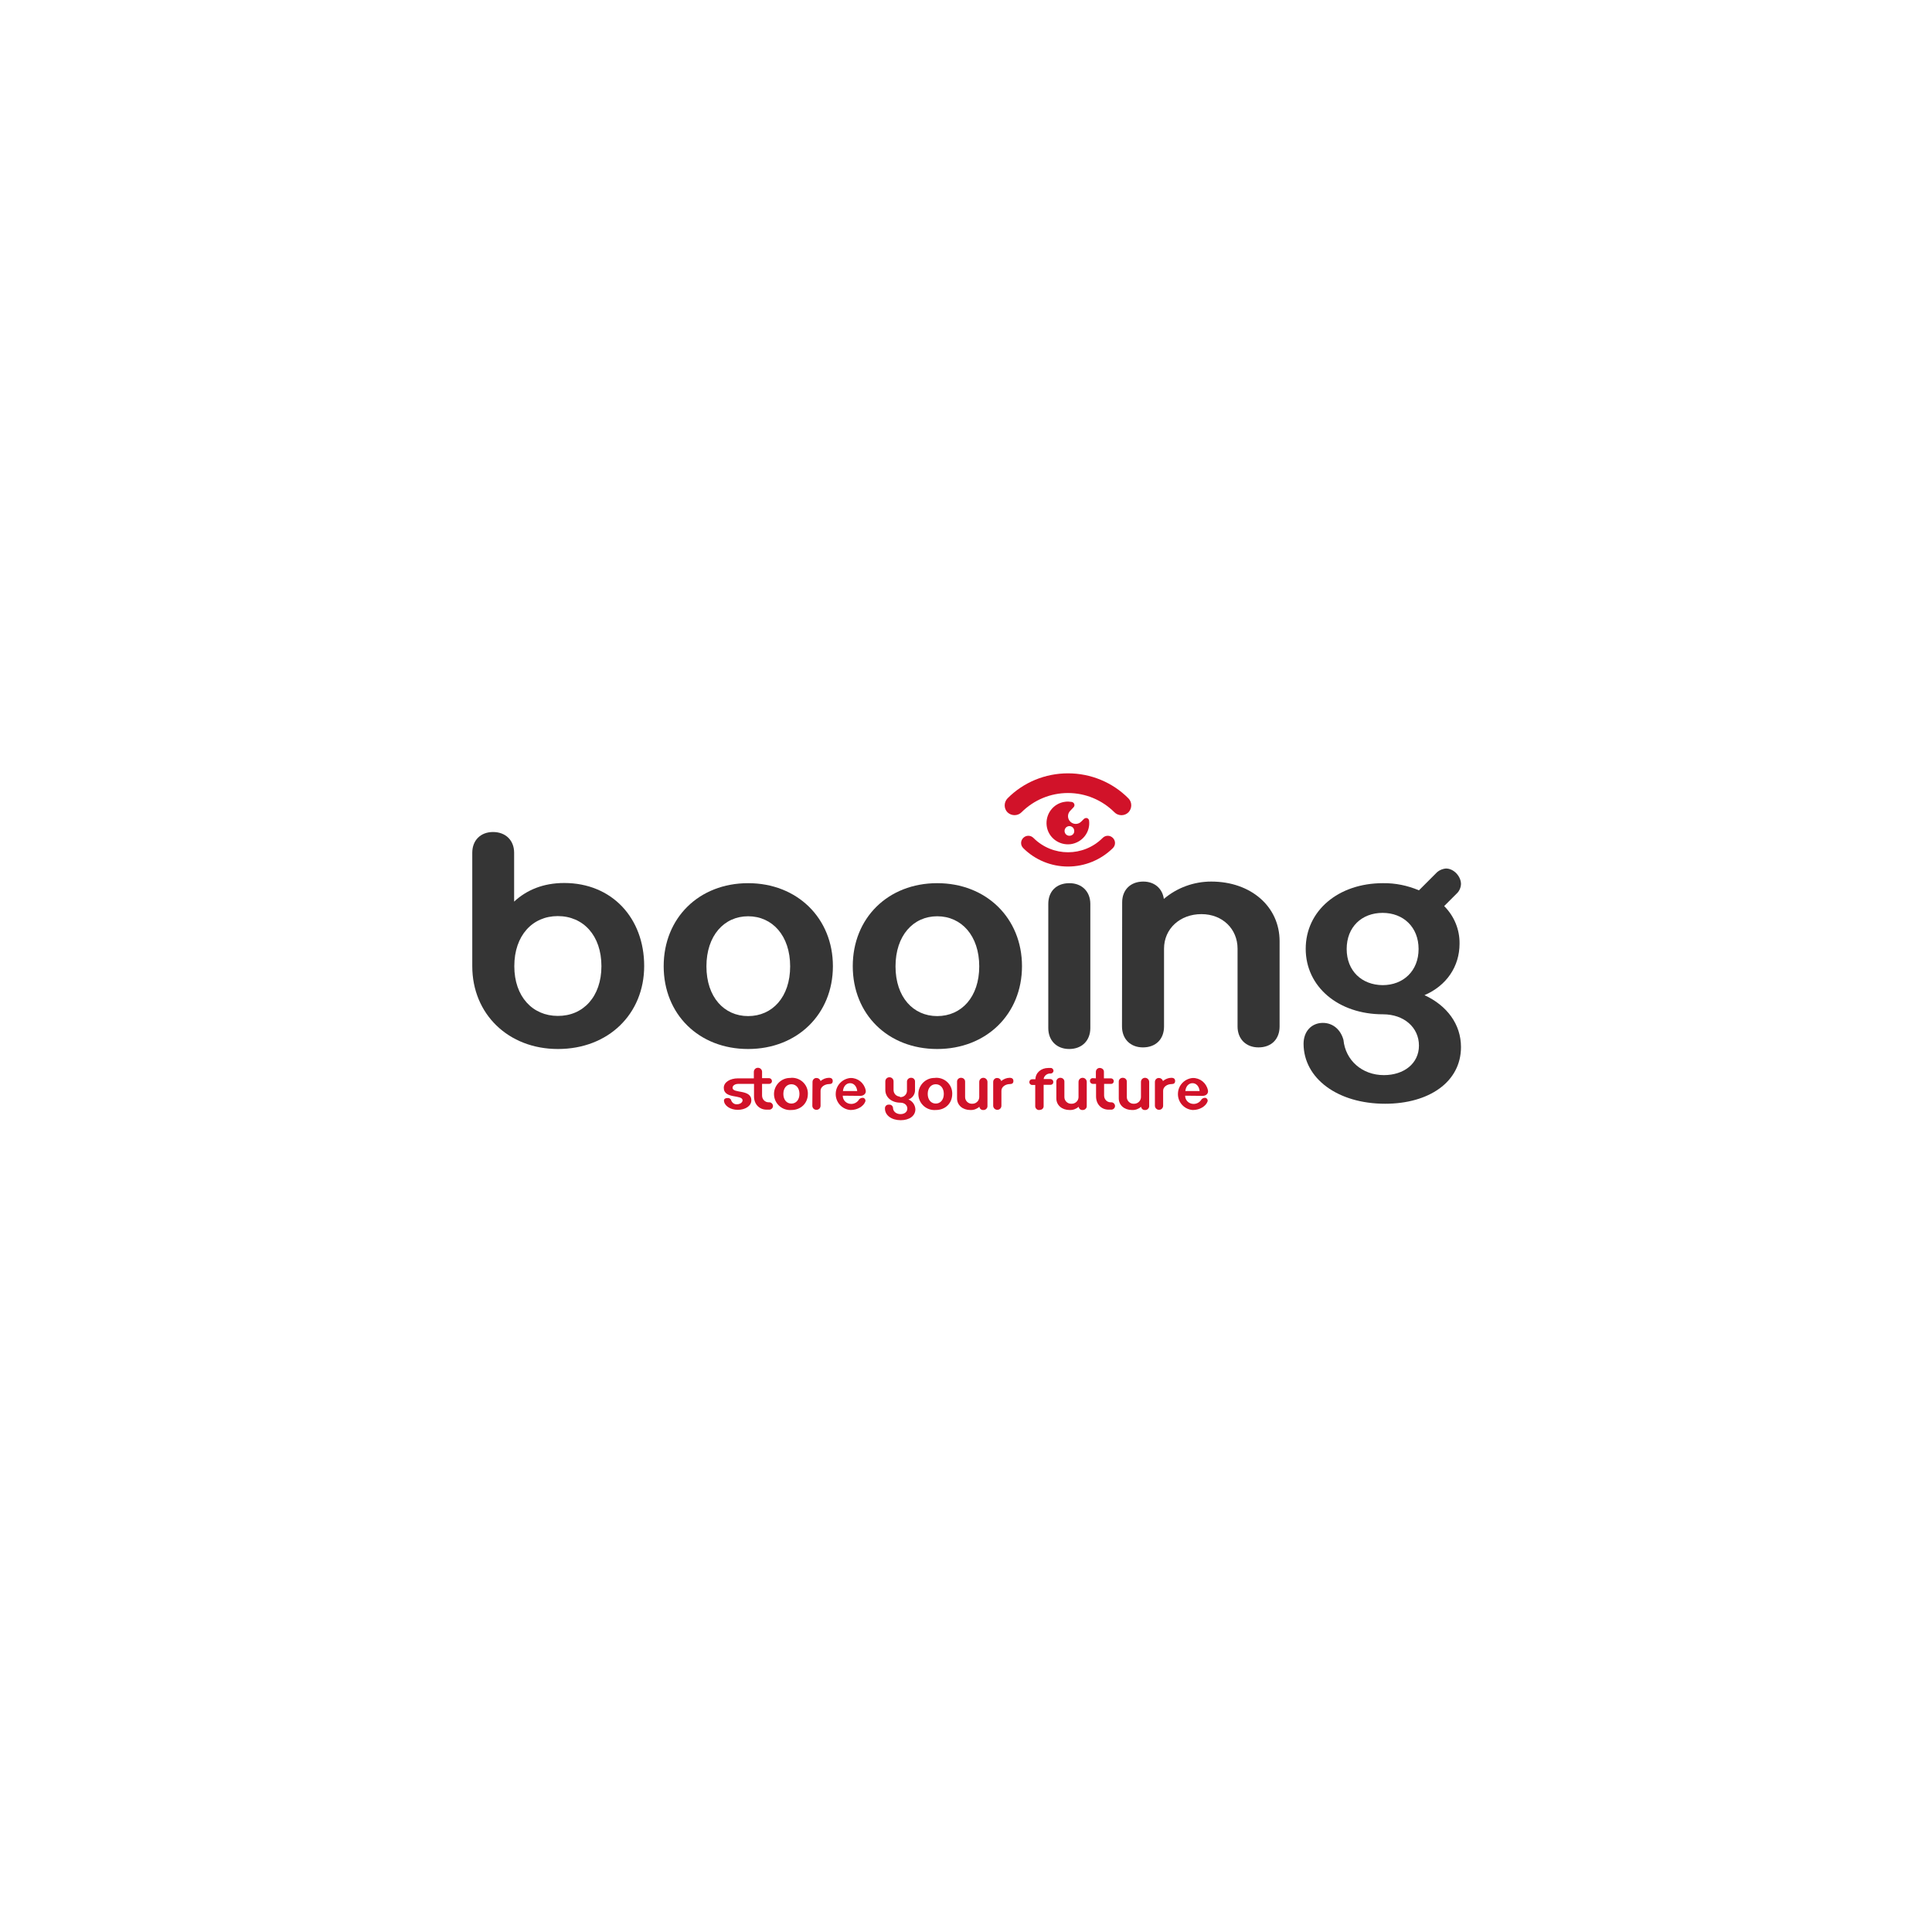 <?xml version="1.0" encoding="utf-8"?>
<!-- Generator: Adobe Illustrator 21.0.0, SVG Export Plug-In . SVG Version: 6.00 Build 0)  -->
<svg version="1.1" id="Livello_1" xmlns="http://www.w3.org/2000/svg" xmlns:xlink="http://www.w3.org/1999/xlink" x="0px" y="0px"
	 viewBox="0 0 1080 1080" style="enable-background:new 0 0 1080 1080;" xml:space="preserve">
<style type="text/css">
	.st0{fill:#D11229;}
	.st1{fill:#353535;}
</style>
<g id="_1">
	<path class="st0" d="M411.9,617.3c1.8,0,3.2-1,3.2-2.2c0-3.4-10.5-0.6-10.5-7c0-3.1,3.4-5.3,8-5.3h8.8v-3.6c0-1.2,0.9-2.2,2.1-2.3
		c0.1,0,0.1,0,0.2,0c1.2,0,2.2,0.9,2.3,2.1c0,0.1,0,0.1,0,0.2v3.5h3.9c0.8,0,1.5,0.6,1.6,1.4c0,0.1,0,0.1,0,0.2
		c0.1,0.8-0.6,1.5-1.4,1.6c-0.1,0-0.1,0-0.2,0h-3.9v6.5c0,2.1,1.6,3.8,3.7,3.8c0.1,0,0.1,0,0.2,0c1.1-0.1,2.1,0.8,2.2,1.9
		c0.1,1.1-0.8,2.1-1.9,2.2c-0.1,0-0.2,0-0.3,0h-1.4c-4.1,0-7-3.1-7-7.4v-7h-8.8c-1.8,0-3.2,0.9-3.2,2.2c0,3.3,10.5,0.6,10.5,7
		c0,3.1-3.3,5.3-7.6,5.3s-7.6-2.4-7.7-5.2c0-0.9,0.8-1.4,2-1.4c0.8-0.1,1.5,0.3,1.9,0.9C409,616.3,410.4,617.4,411.9,617.3z"/>
	<path class="st0" d="M442.4,602.5c4.8-0.2,9,3.5,9.2,8.4c0,0.2,0,0.4,0,0.6c0,5.2-3.9,9-9.2,9c-5,0.4-9.3-3.3-9.7-8.2
		s3.3-9.3,8.2-9.7C441.4,602.6,441.9,602.6,442.4,602.5L442.4,602.5z M442.4,616.9c2.6,0,4.5-2.1,4.5-5.4s-1.9-5.4-4.5-5.4
		s-4.5,2.1-4.5,5.4S439.8,616.9,442.4,616.9z"/>
	<path class="st0" d="M454.2,604.8c0-1.3,1.1-2.3,2.3-2.2c1,0,1.9,0.7,2.2,1.7c1.3-1.1,3-1.8,4.7-1.8c1.5,0,2.1,0.7,2.1,1.8
		s-0.6,1.7-1.9,1.7c-2.6,0-4.9,1.6-4.9,3.7v8.4c0,1.3-1,2.3-2.3,2.3c-1.3,0-2.3-1-2.3-2.3L454.2,604.8z"/>
	<path class="st0" d="M471.1,612.5c0,2.6,2.1,4.6,4.7,4.6c0,0,0.1,0,0.1,0c1.8,0,3.5-1,4.4-2.6c0.5-0.5,1.2-0.8,1.9-0.8
		c0.8-0.1,1.5,0.6,1.6,1.4c0,0.3,0,0.5-0.1,0.7c-0.9,2.5-4.2,4.7-8.2,4.7c-5-0.3-8.7-4.7-8.3-9.6c0.3-4.4,3.8-7.9,8.2-8.3
		c4.1-0.1,7.6,2.7,8.5,6.7c0.5,1.8-0.9,3.3-3,3.3L471.1,612.5z M479.2,609.9c-0.3-2.7-1.9-4.4-4-4.4s-3.7,1.7-4,4.4H479.2z"/>
	<path class="st0" d="M503.2,613.3c2,0.1,3.7-1.4,3.8-3.4c0-0.1,0-0.2,0-0.3v-4.8c-0.1-1.2,0.9-2.2,2-2.3c0.1,0,0.2,0,0.3,0
		c1.2-0.1,2.2,0.9,2.2,2c0,0.1,0,0.1,0,0.2v4.8c0,2.3-1.5,4.4-3.7,5.1c2.3,0.9,3.8,3.1,3.9,5.5c0,3.8-3.5,6.1-8.2,6.1
		c-5.1,0-8.8-2.7-8.8-6.5c-0.1-1.2,0.8-2.2,2-2.2c0.1,0,0.2,0,0.3,0c1.1-0.1,2.1,0.7,2.2,1.8c0,2,1.8,3.5,4.2,3.5
		c2.2,0,3.8-1.2,3.8-3.1s-1.6-3.3-3.9-3.3c-4.9,0-8.4-3-8.4-7.1v-4.8c0-1.3,1-2.3,2.3-2.3c1.3,0,2.3,1,2.3,2.3v4.8
		c0,2,1.5,3.6,3.5,3.7C503,613.3,503.1,613.3,503.2,613.3z"/>
	<path class="st0" d="M523.1,602.5c4.8-0.2,9,3.5,9.2,8.4c0,0.2,0,0.4,0,0.6c0,5.2-3.8,9-9.2,9c-5,0.4-9.3-3.3-9.7-8.2
		s3.3-9.3,8.2-9.7C522.1,602.6,522.6,602.6,523.1,602.5L523.1,602.5z M523.1,616.9c2.6,0,4.5-2.1,4.5-5.4s-1.9-5.4-4.5-5.4
		s-4.5,2.1-4.5,5.4S520.5,616.9,523.1,616.9z"/>
	<path class="st0" d="M552,618.2c0.1,1.2-0.9,2.2-2,2.3c-0.1,0-0.2,0-0.3,0c-1.1,0.1-2.1-0.7-2.2-1.8c-1.4,1.2-3.2,1.9-5.1,1.8
		c-4.3,0-7.4-2.7-7.4-6.5v-9.2c-0.1-1.2,0.8-2.2,2-2.3c0.1,0,0.2,0,0.3,0c1.2,0,2.2,0.9,2.2,2.1c0,0.1,0,0.1,0,0.2v8.5
		c0,2,1.7,3.7,3.7,3.7c0.1,0,0.1,0,0.2,0c2.1,0.1,3.9-1.5,4-3.6c0-0.1,0-0.1,0-0.2v-8.4c0-1.3,1-2.3,2.3-2.3c1.2,0,2.3,1,2.3,2.3
		L552,618.2z"/>
	<path class="st0" d="M555.2,604.8c0-1.3,1.1-2.3,2.3-2.2c1,0,1.9,0.7,2.2,1.7c1.3-1.1,3-1.8,4.7-1.8c1.5,0,2.1,0.7,2.1,1.8
		s-0.6,1.7-1.9,1.7c-2.6,0-4.8,1.6-4.8,3.7v8.4c0,1.3-1,2.3-2.3,2.3c-1.2,0-2.3-1-2.3-2.3L555.2,604.8z"/>
	<path class="st0" d="M581,620.5c-1.2,0.1-2.2-0.8-2.3-2c0-0.1,0-0.2,0-0.2v-11.8H577c-0.9,0-1.6-0.7-1.6-1.6c0-0.9,0.7-1.6,1.6-1.6
		h1.8c0.1-3.6,3.1-6.3,7.2-6.3h1.2c0.9-0.1,1.6,0.6,1.7,1.4c0.1,0.9-0.6,1.6-1.4,1.7c-0.1,0-0.2,0-0.3,0c-1.9-0.1-3.6,1.3-3.8,3.1
		h3.8c0.8,0,1.5,0.6,1.6,1.4c0,0.1,0,0.1,0,0.2c0.1,0.8-0.5,1.5-1.3,1.6c-0.1,0-0.2,0-0.2,0h-3.9v11.8c0.1,1.2-0.8,2.2-2,2.2
		C581.2,620.5,581.1,620.5,581,620.5z"/>
	<path class="st0" d="M607.5,618.2c0.1,1.2-0.9,2.2-2,2.3c-0.1,0-0.2,0-0.3,0c-1.1,0.1-2.1-0.7-2.2-1.8c-1.4,1.2-3.2,1.9-5.1,1.8
		c-4.3,0-7.4-2.7-7.4-6.5v-9.2c-0.1-1.2,0.8-2.2,2-2.3c0.1,0,0.2,0,0.3,0c1.2,0,2.2,0.9,2.2,2.1c0,0.1,0,0.1,0,0.2v8.5
		c0,2,1.7,3.7,3.7,3.7c0.1,0,0.1,0,0.2,0c2.1,0.1,3.9-1.5,4-3.6c0-0.1,0-0.1,0-0.2v-8.4c0-1.3,1-2.3,2.3-2.3c1.2,0,2.3,1,2.3,2.3
		L607.5,618.2z"/>
	<path class="st0" d="M612.6,602.8v-3.6c0-1.3,1-2.3,2.3-2.2s2.3,1,2.2,2.3v3.5h3.9c0.8,0,1.5,0.6,1.6,1.4c0,0.1,0,0.1,0,0.2
		c0,0.8-0.6,1.5-1.4,1.5c0,0-0.1,0-0.1,0h-3.9v6.5c0,2.1,1.6,3.8,3.7,3.8c0.1,0,0.1,0,0.2,0c1.1-0.1,2.1,0.8,2.2,1.9
		c0.1,1.1-0.8,2.1-1.9,2.2c-0.1,0-0.2,0-0.3,0h-1.4c-4.1,0-7-3.1-7-7.4v-7h-1.8c-0.8,0-1.5-0.6-1.6-1.4c0-0.1,0-0.1,0-0.2
		c-0.1-0.8,0.5-1.5,1.3-1.6c0.1,0,0.2,0,0.2,0L612.6,602.8z"/>
	<path class="st0" d="M642.4,618.2c0.1,1.2-0.9,2.2-2,2.3c-0.1,0-0.2,0-0.3,0c-1.1,0.1-2.1-0.7-2.2-1.8c-1.4,1.2-3.2,1.9-5.1,1.8
		c-4.3,0-7.4-2.7-7.4-6.5v-9.2c-0.1-1.2,0.8-2.2,2-2.3c0.1,0,0.2,0,0.3,0c1.2,0,2.2,0.9,2.2,2.1c0,0.1,0,0.1,0,0.2v8.5
		c0,2,1.7,3.7,3.7,3.7c0.1,0,0.1,0,0.2,0c2.1,0.1,3.9-1.5,4-3.6c0-0.1,0-0.1,0-0.2v-8.4c0-1.3,1-2.3,2.3-2.3c1.2,0,2.3,1,2.3,2.3
		L642.4,618.2z"/>
	<path class="st0" d="M645.6,604.8c0-1.3,1.1-2.3,2.3-2.2c1,0,1.9,0.7,2.2,1.7c1.3-1.1,3-1.8,4.7-1.8c1.5,0,2.1,0.7,2.1,1.8
		s-0.6,1.7-1.9,1.7c-2.6,0-4.8,1.6-4.8,3.7v8.4c0,1.3-1,2.3-2.3,2.3c-1.2,0-2.3-1-2.3-2.3L645.6,604.8z"/>
	<path class="st0" d="M662.5,612.5c0,2.6,2.1,4.6,4.7,4.6c0,0,0.1,0,0.1,0c1.8,0,3.5-1,4.4-2.6c0.5-0.5,1.2-0.8,1.8-0.8
		c0.8-0.1,1.5,0.6,1.6,1.4c0,0.3,0,0.5-0.1,0.7c-0.9,2.5-4.2,4.7-8.2,4.7c-5-0.3-8.7-4.7-8.3-9.6c0.3-4.4,3.8-7.9,8.2-8.3
		c4.1-0.1,7.6,2.7,8.5,6.7c0.5,1.8-0.8,3.3-3,3.3L662.5,612.5z M670.6,609.9c-0.3-2.7-1.9-4.4-4-4.4s-3.7,1.7-4,4.4H670.6z"/>
	<path class="st1" d="M311.9,586.4c-27.8,0-47.9-19.6-47.9-46.3v-63.4c0-7,4.7-11.6,11.6-11.6c7.1,0,11.8,4.7,11.8,11.6V504
		c7-6.5,16.3-10.4,28-10.4c26.7,0,44.7,19.6,44.7,46.4S340.1,586.4,311.9,586.4z M336.2,540.1c0-17.2-10.2-28-24.4-28
		c-14.1,0-24.3,10.8-24.3,28c0,17,10.2,27.8,24.3,27.8C326,568,336.2,557.1,336.2,540.1"/>
	<path class="st1" d="M418.2,493.7c27.5,0,47.4,19.6,47.4,46.4s-19.9,46.3-47.4,46.3S371,567,371,540.1S390.7,493.7,418.2,493.7z
		 M418.2,568c13.6,0,23.5-10.7,23.5-27.8s-9.9-28-23.5-28c-13.4,0-23.3,10.8-23.3,28S404.8,568,418.2,568L418.2,568z"/>
	<path class="st1" d="M523.9,493.7c27.5,0,47.4,19.6,47.4,46.4s-19.9,46.3-47.4,46.3s-47.2-19.4-47.2-46.3S496.4,493.7,523.9,493.7z
		 M523.9,568c13.6,0,23.5-10.7,23.5-27.8s-9.9-28-23.5-28c-13.4,0-23.3,10.8-23.3,28S510.5,568,523.9,568L523.9,568z"/>
	<path class="st1" d="M586,505.3c0-7,4.5-11.6,11.8-11.6c7,0,11.7,4.7,11.7,11.6v69.4c0,7-4.7,11.7-11.8,11.7
		c-7,0-11.7-4.7-11.7-11.7V505.3z"/>
	<path class="st1" d="M627.3,504.4c0-7,4.7-11.6,11.8-11.6c6.3,0,10.7,3.9,11.5,9.7c7.4-6.3,16.8-9.7,26.5-9.7
		c22.3,0,38.2,14.1,38.2,33.3v47.7c0,7-4.5,11.7-11.8,11.7c-7,0-11.7-4.7-11.7-11.7v-43.5c0-11-8.4-19.3-20.2-19.3
		c-12,0-20.9,8.2-20.9,19.3v43.5c0,7-4.5,11.7-11.8,11.7c-7,0-11.7-4.7-11.7-11.7L627.3,504.4z"/>
	<path class="st1" d="M773.6,601c11.2,0,19.6-6.5,19.6-16.5c0-10.2-8.4-17.5-20.1-17.5c-25.1,0-43.2-15.5-43.2-36.6
		c0-21.2,18.1-36.7,43.2-36.7c6.9-0.1,13.7,1.3,20.1,4l9.4-9.4c1.4-1.6,3.5-2.6,5.7-2.8c4.4,0,8.4,4.4,8.4,8.7
		c-0.1,2.1-1,4.1-2.6,5.5l-6.8,6.8c5.6,5.6,8.7,13.1,8.6,21c0,12.8-7.3,23.5-19.6,28.8c12.6,5.8,20.4,16.3,20.4,29
		c0,19.6-18,31.7-42.4,31.7c-26.5,0-45.5-14.1-45.6-33.5c0-7,4.5-11.7,10.8-11.7c5.7,0,10,3.9,11.5,9.5
		C752.1,592.7,761.4,601,773.6,601z M772.9,550.7c11.5,0,20.1-7.9,20.1-20.2s-8.6-20.2-20.1-20.2c-11.7,0-20.1,7.9-20.1,20.2
		S761.3,550.6,772.9,550.7L772.9,550.7z"/>
	<path class="st0" d="M597,484.4c-9.4,0-18.4-3.7-25-10.3c-1.6-1.6-1.6-4.1,0-5.7c1.6-1.6,4.1-1.6,5.7,0c10.7,10.7,28,10.7,38.7,0
		c1.6-1.6,4.1-1.6,5.7,0c1.6,1.6,1.6,4.1,0,5.7C615.4,480.7,606.4,484.4,597,484.4z"/>
	<path class="st0" d="M626.9,455.7c-1.5,0-2.9-0.6-3.9-1.6c-6.9-6.9-16.2-10.8-26-10.8l0,0c-9.8,0-19.1,3.9-26,10.8
		c-2.1,2.1-5.6,2.1-7.8,0c-2.1-2.1-2.1-5.6,0-7.8c8.9-9,21.1-14,33.8-14l0,0c12.7,0,24.9,5,33.8,14c2.1,2.1,2.1,5.6,0,7.8
		C629.8,455.1,628.4,455.7,626.9,455.7L626.9,455.7z"/>
	<path class="st0" d="M608.8,458.7c-0.1-0.9-1-1.6-1.9-1.4c-0.4,0.1-0.7,0.2-1,0.5l-1.5,1.5c-1.7,1.7-4.4,1.7-6.1,0s-1.7-4.4,0-6.1
		l1.8-1.9c0.7-0.7,0.7-1.8,0-2.5c-0.2-0.2-0.5-0.4-0.9-0.5c-1.3-0.2-2.5-0.3-3.8-0.1c-6.5,0.8-11.1,6.8-10.3,13.4
		c0.8,6.5,6.8,11.1,13.4,10.3C605,471,609.6,465.2,608.8,458.7L608.8,458.7z M597.8,467.2c-1.5,0-2.7-1.2-2.7-2.7s1.2-2.7,2.7-2.7
		c1.5,0,2.7,1.2,2.7,2.7c0,0,0,0,0,0C600.6,466,599.4,467.2,597.8,467.2L597.8,467.2z"/>
</g>
</svg>
